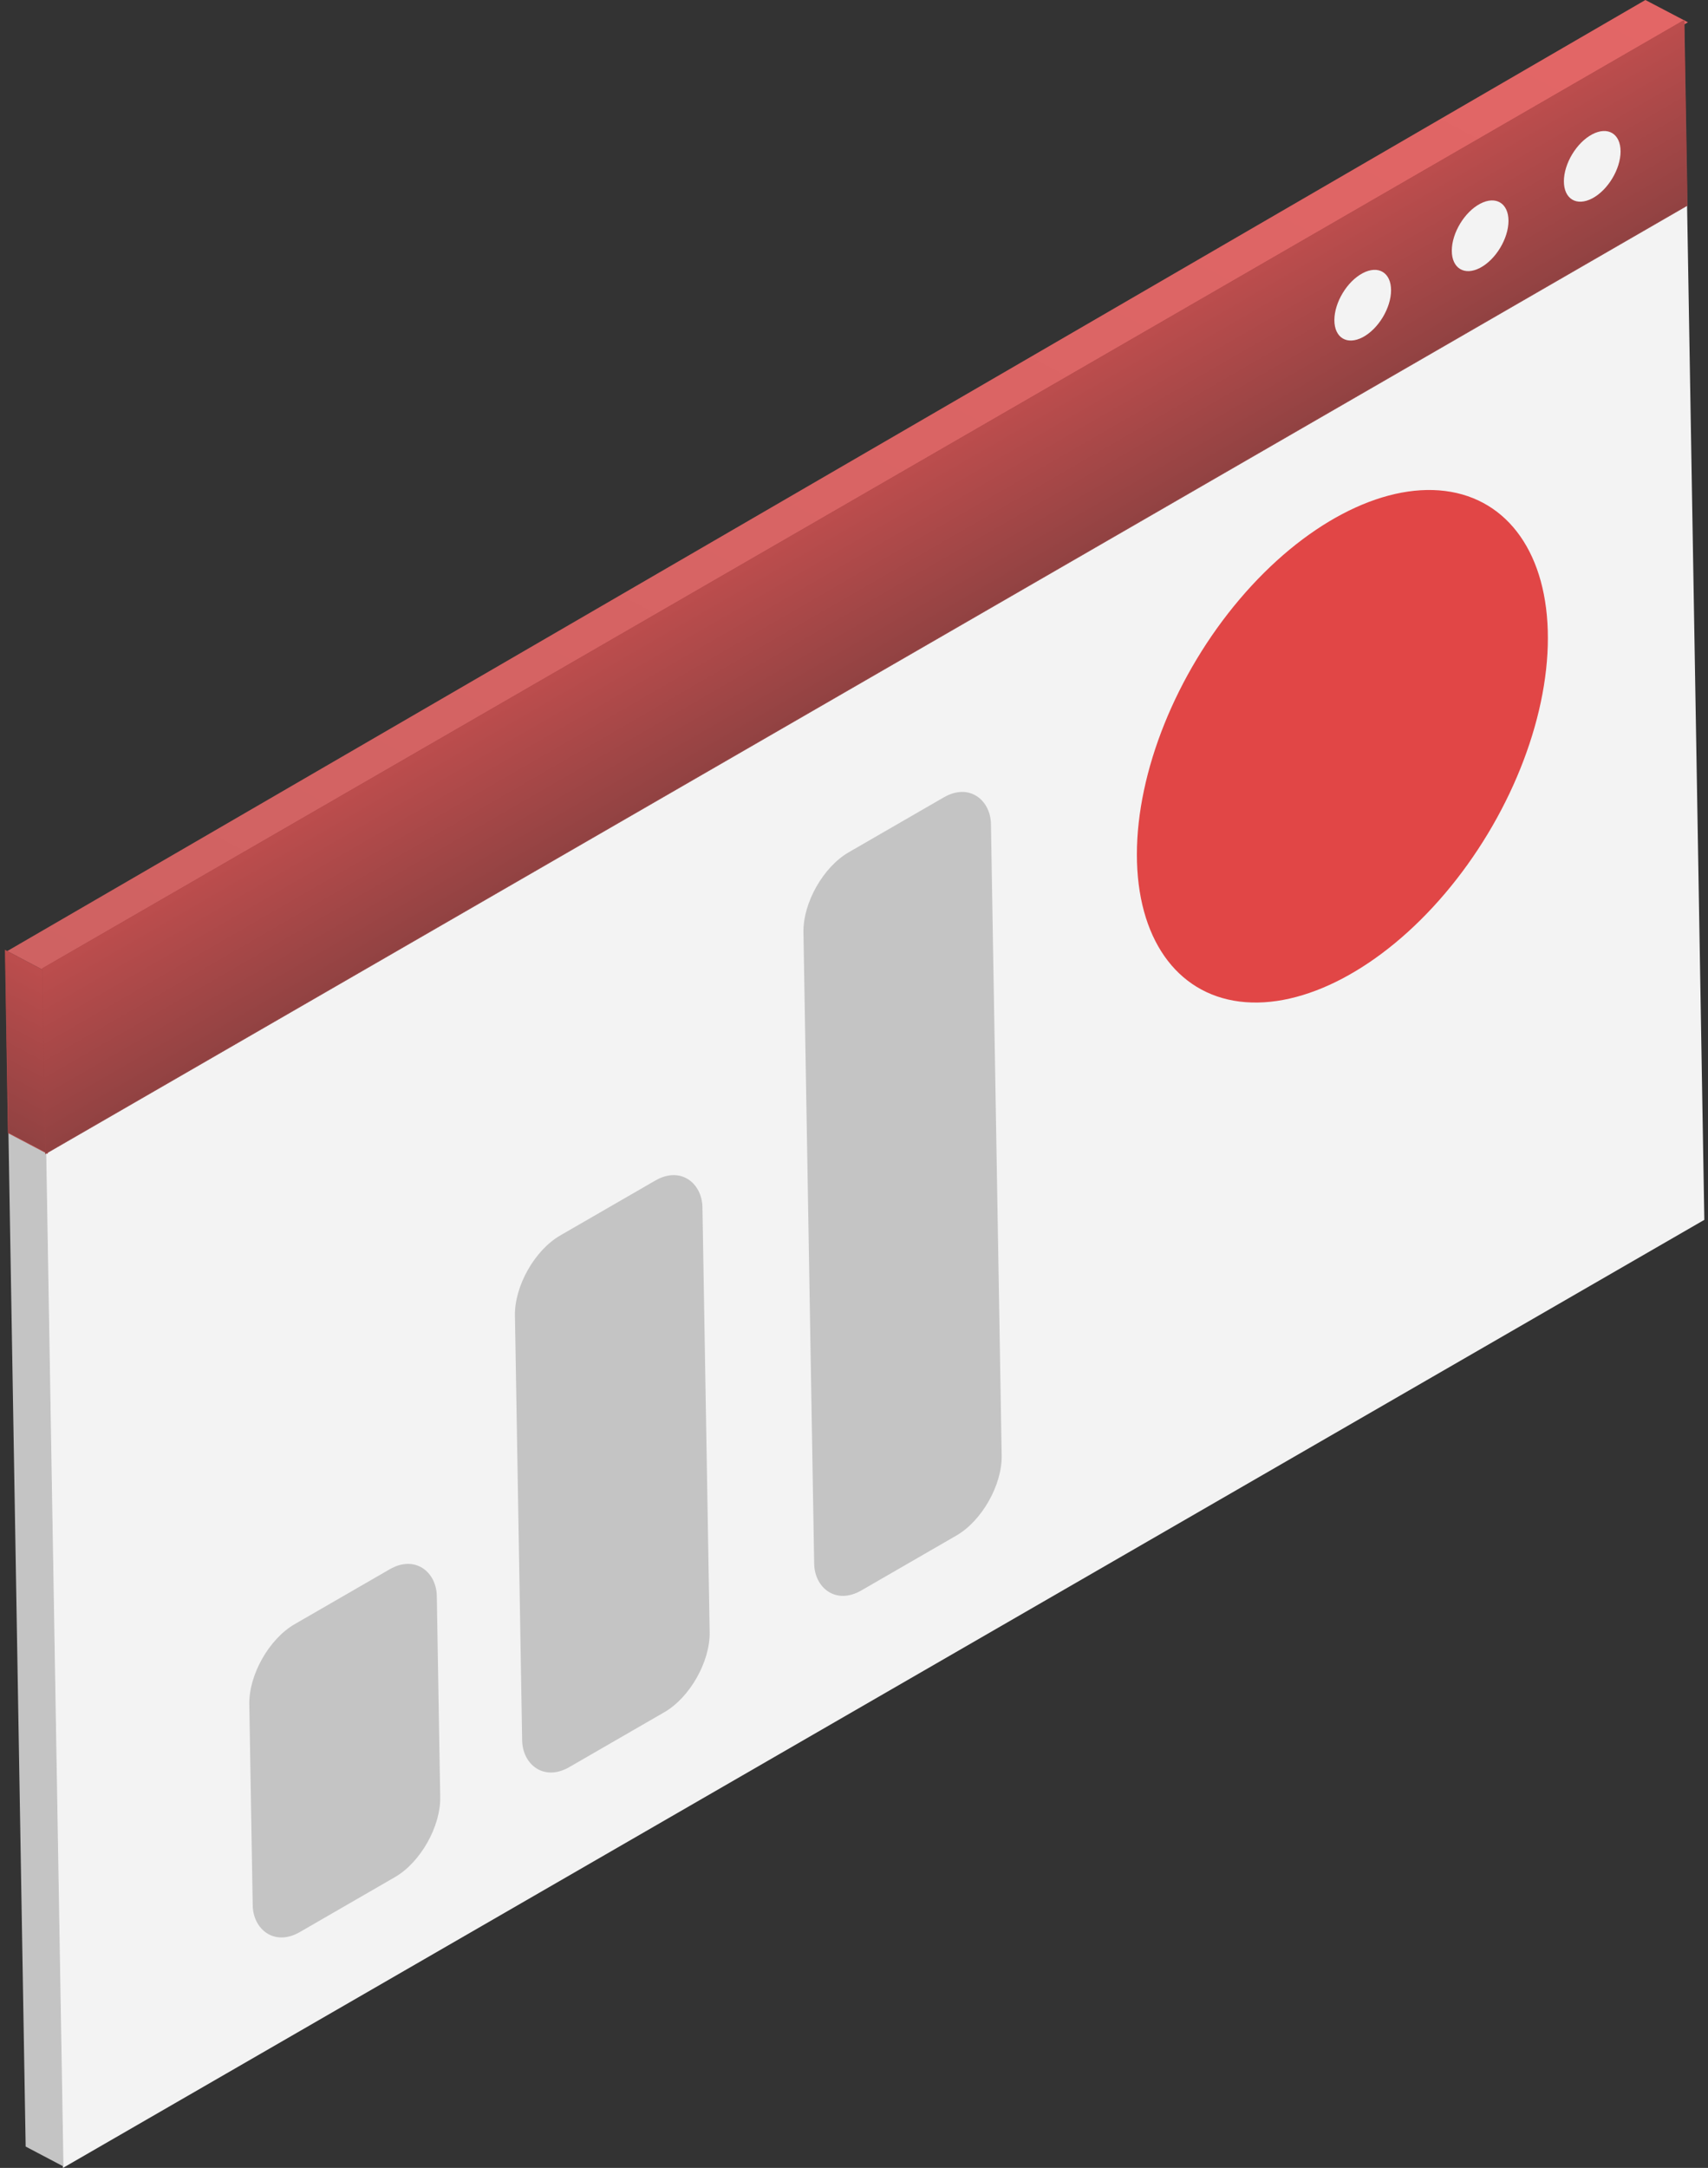 <svg width="320" height="406" viewBox="0 0 320 406" fill="none" xmlns="http://www.w3.org/2000/svg">
<rect x="0" y="0" width="320" height="406" fill="#333333" stroke="none"/>
<rect width="355.104" height="224.597" transform="matrix(0.866 -0.5 0.017 1 7.974 181.403)" fill="#F3F3F3"/>
<rect width="9" height="355.175" transform="matrix(0.886 0.464 -0.865 0.502 308.268 0)" fill="url(#paint0_linear)"/>
<rect width="8" height="224" transform="matrix(0.885 0.466 0.017 1 1 178)" fill="#C4C4C4"/>
<rect x="-0.045" y="-0.073" width="8.3" height="34.25" transform="matrix(0.885 0.466 0.017 1 0.996 178.021)" fill="url(#paint1_linear)" stroke="url(#paint2_linear)" stroke-width="0.1"/>
<rect x="-0.044" y="-0.025" width="355.204" height="34.711" transform="matrix(0.866 -0.5 0.017 1 7.968 181.381)" fill="url(#paint3_linear)" stroke="url(#paint4_linear)" stroke-width="0.1"/>
<circle r="6" transform="matrix(0.885 -0.466 0 1 255.31 57.156)" fill="#F3F3F3"/>
<circle r="6" transform="matrix(0.885 -0.466 0 1 277.31 44.156)" fill="#F3F3F3"/>
<circle r="6" transform="matrix(0.885 -0.466 0 1 298.31 31.155)" fill="#F3F3F3"/>
<circle r="43.503" transform="matrix(0.885 -0.466 0 1 251.5 139.759)" fill="#E14646"/>
<rect width="40.565" height="57.652" rx="10" transform="matrix(0.866 -0.5 0.017 1 46.537 309.176)" fill="#C4C4C4"/>
<rect width="40.565" height="99.569" rx="10" transform="matrix(0.866 -0.5 0.017 1 96.305 236.371)" fill="#C4C4C4"/>
<rect width="40.565" height="138.249" rx="10" transform="matrix(0.866 -0.5 0.017 1 150.359 164.608)" fill="#C4C4C4"/>
<defs>
<linearGradient id="paint0_linear" x1="4.5" y1="0" x2="4.5" y2="355.175" gradientUnits="userSpaceOnUse">
<stop stop-color="#E36666"/>
<stop offset="1" stop-color="#CF6262"/>
</linearGradient>
<linearGradient id="paint1_linear" x1="4.1" y1="0" x2="4.1" y2="34.15" gradientUnits="userSpaceOnUse">
<stop stop-color="#BC4D4D"/>
<stop offset="1" stop-color="#914242"/>
</linearGradient>
<linearGradient id="paint2_linear" x1="4.1" y1="0" x2="4.1" y2="34.15" gradientUnits="userSpaceOnUse">
<stop stop-color="#A44747"/>
<stop offset="1" stop-color="#BA4C4C"/>
</linearGradient>
<linearGradient id="paint3_linear" x1="177.552" y1="0" x2="177.552" y2="34.611" gradientUnits="userSpaceOnUse">
<stop stop-color="#BC4D4D"/>
<stop offset="1" stop-color="#914242"/>
</linearGradient>
<linearGradient id="paint4_linear" x1="177.552" y1="0" x2="177.552" y2="34.611" gradientUnits="userSpaceOnUse">
<stop stop-color="#B44A4A"/>
<stop offset="1" stop-color="#944343"/>
</linearGradient>
</defs>
</svg>
